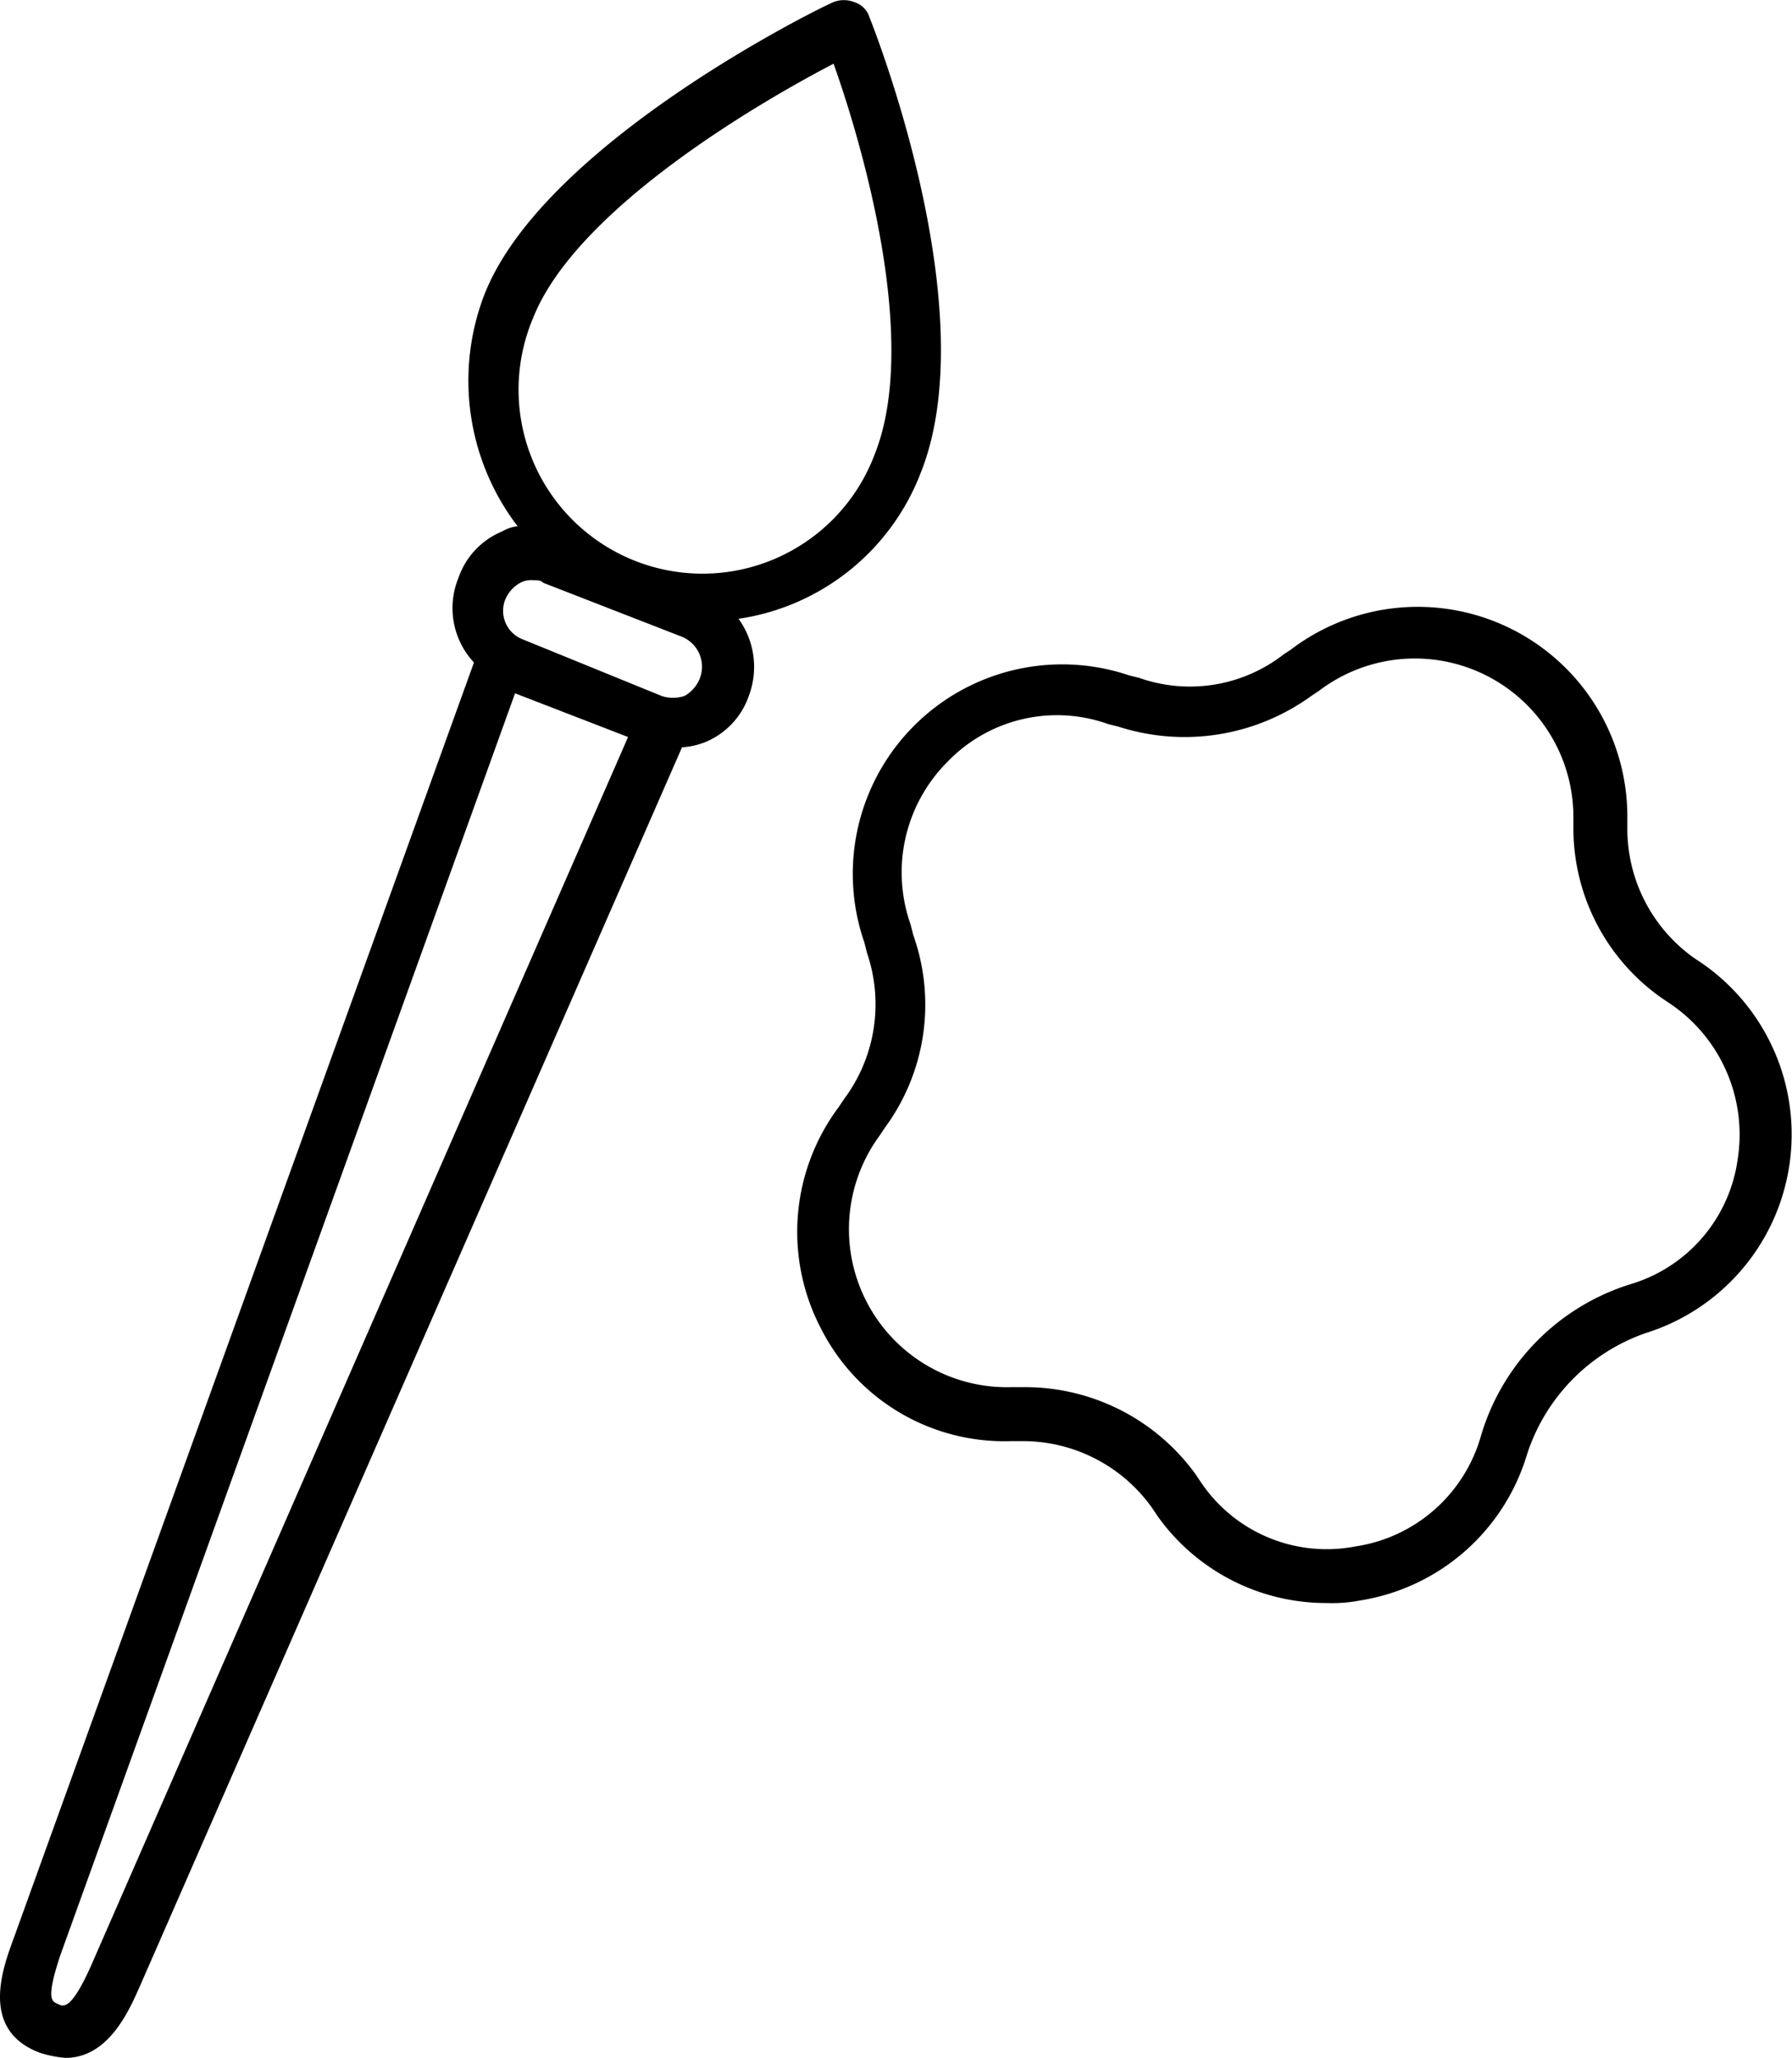 <svg id="Layer_1" data-name="Layer 1" xmlns="http://www.w3.org/2000/svg" viewBox="0 0 69.76 80.08"><title>brush</title><path d="M6.5,80a4.4,4.4,0,0,0,1,.2c1.7,0,2.5-1.9,2.9-2.8L31.5,29.2a2.92,2.92,0,0,0,.9-.2,3,3,0,0,0,1.7-1.8,3.19,3.19,0,0,0-.4-3,9,9,0,0,0,7.1-5.7C43.3,12.2,39,1.3,38.8.8a.9.9,0,0,0-.6-.6,1.1,1.1,0,0,0-.8,0c-.5.2-11.3,5.5-13.6,11.4a9.33,9.33,0,0,0,1.3,9,1.42,1.42,0,0,0-.6.2,3,3,0,0,0-1.7,1.8,3.1,3.1,0,0,0,.6,3.3L5.5,75.5C5.1,76.6,4.1,79.1,6.5,80ZM25.7,12.5c1.7-4.3,9-8.5,11.7-9.9,1,2.8,3.4,10.7,1.6,15.2a7.16,7.16,0,1,1-13.3-5.3Zm-1.1,11a1.34,1.34,0,0,1,.6-.7.9.9,0,0,1,.5-.1c.2,0,.3,0,.4.1l5.4,2.1a1.26,1.26,0,0,1,.7,1.6,1.34,1.34,0,0,1-.6.7,1.39,1.39,0,0,1-.9,0h0L25.3,25A1.19,1.19,0,0,1,24.6,23.5ZM7.3,76.2,25,27.1l4.4,1.7L8.5,76.6c-.8,1.8-1.1,1.6-1.3,1.5S6.7,78,7.3,76.2Z" transform="translate(-4.95 -0.12)"/><path d="M69,52a8.1,8.1,0,0,0,2.2-14.4l-.3-.2a6.17,6.17,0,0,1-2.6-5.1v-.4a8.16,8.16,0,0,0-13.1-6.5l-.3.2a5.94,5.94,0,0,1-5.6.9l-.4-.1A8.15,8.15,0,0,0,38.6,36.8l.1.4a6.17,6.17,0,0,1-.9,5.7l-.2.3a8.11,8.11,0,0,0-.7,8.6,8,8,0,0,0,7.4,4.4h.4a6.17,6.17,0,0,1,5.1,2.6l.2.3a8.06,8.06,0,0,0,6.6,3.4,5.7,5.7,0,0,0,1.3-.1,8.11,8.11,0,0,0,6.5-5.7A7.42,7.42,0,0,1,69,52ZM57.7,60.3a5.9,5.9,0,0,1-6-2.5l-.2-.3a8.19,8.19,0,0,0-6.6-3.4h-.6a6.15,6.15,0,0,1-5.1-9.8l.2-.3a8.08,8.08,0,0,0,1.1-7.5l-.1-.4a6.08,6.08,0,0,1,1.4-6.3,5.92,5.92,0,0,1,6.3-1.5l.4.1A8.41,8.41,0,0,0,56,27.2l.3-.2a6.17,6.17,0,0,1,9.9,4.9v.4A8.07,8.07,0,0,0,69.7,39l.3.2a6.15,6.15,0,0,1,2.6,6,5.92,5.92,0,0,1-4.2,4.9A8.79,8.79,0,0,0,62.6,56,6,6,0,0,1,57.7,60.3Z" transform="translate(-4.95 -0.12)"/></svg>